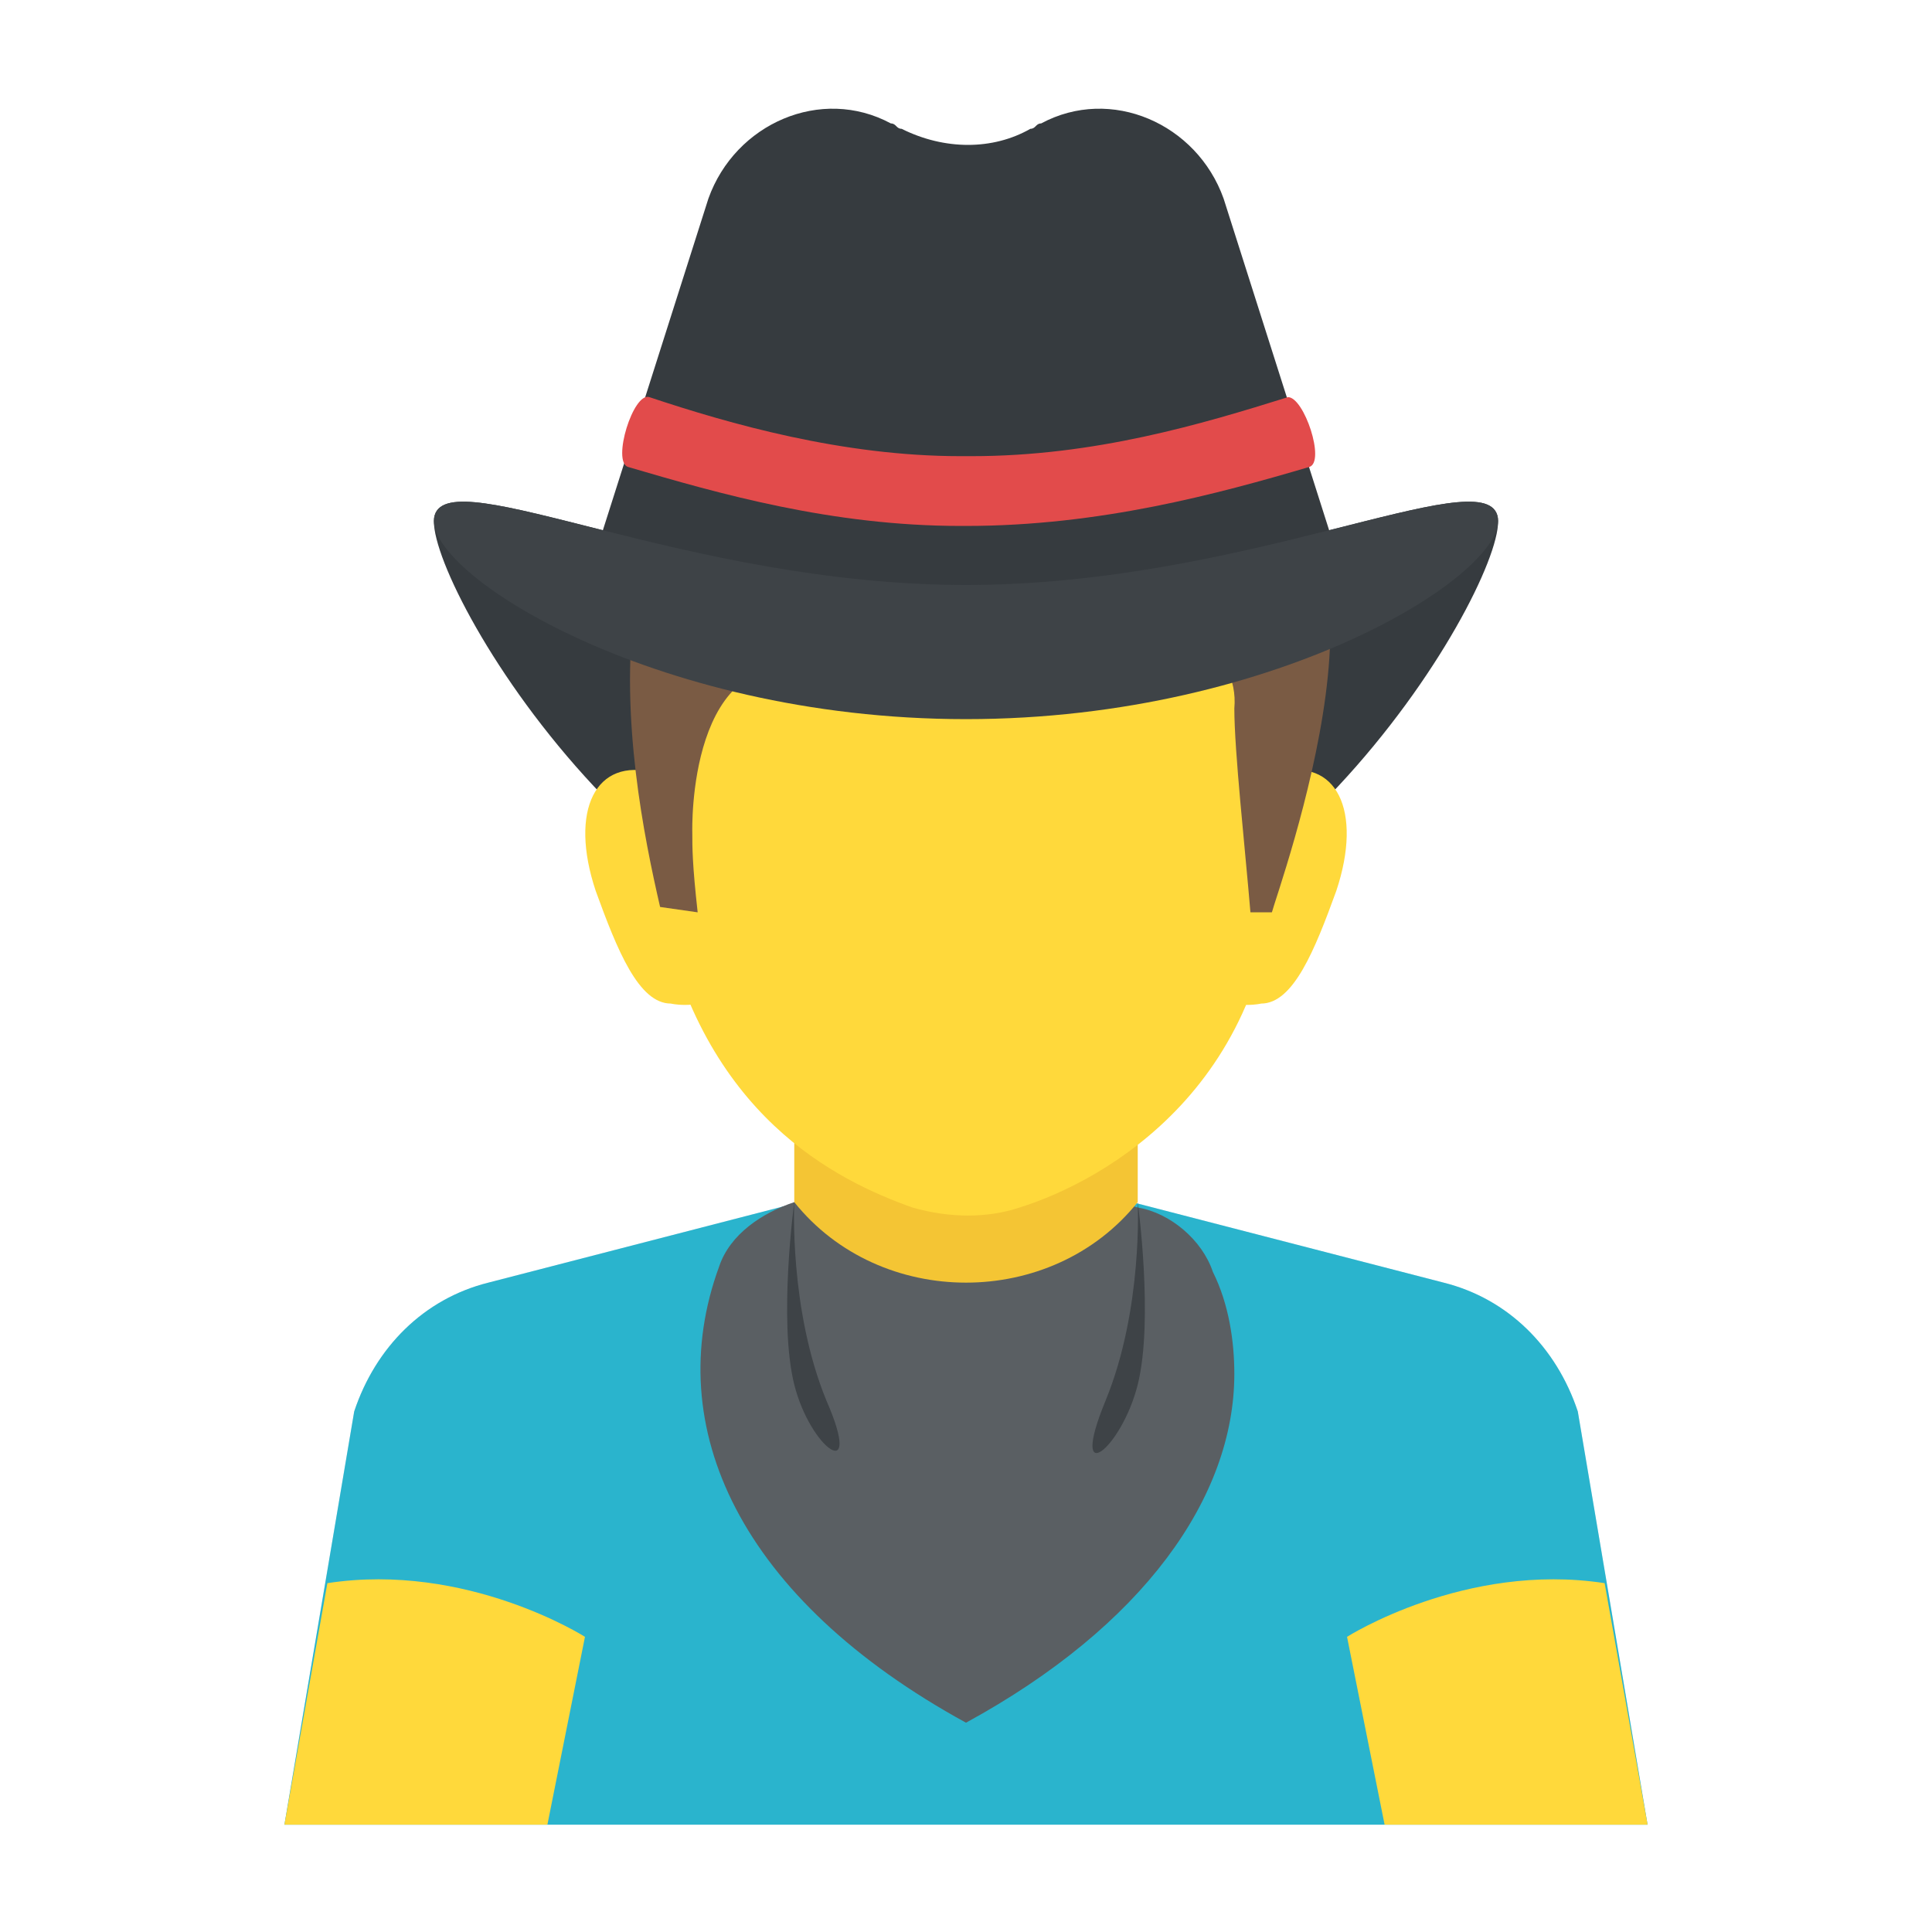 <?xml version="1.0" encoding="utf-8"?>
<!-- Generator: Adobe Illustrator 18.0.0, SVG Export Plug-In . SVG Version: 6.00 Build 0)  -->
<!DOCTYPE svg PUBLIC "-//W3C//DTD SVG 1.1//EN" "http://www.w3.org/Graphics/SVG/1.1/DTD/svg11.dtd">
<svg version="1.1" id="Layer_1" xmlns="http://www.w3.org/2000/svg" xmlns:xlink="http://www.w3.org/1999/xlink" x="0px" y="0px"
	 viewBox="0 0 36 36" enable-background="new 0 0 36 36" xml:space="preserve">
<g>
	<g>
		<g>
			<g>
				<path fill="#363B3F" d="M27.9,9.6c0.3,1-4,8.6-9.9,8.6c-5.9,0-10.2-7.6-9.9-8.6c0.3-1,4.7,1.3,9.9,1.3
					C23.2,10.9,27.6,8.6,27.9,9.6z"/>
			</g>
		</g>
		<g>
			<g>
				<g>
					<g>
						<g>
							<g>
								<g>
									<g>
										<g>
											<g>
												<g>
													<g>
														<path fill="#DAE5EF" d="M30.7,34l-1.3-7.7c-0.4-1.2-1.3-2.1-2.5-2.4L18,21.6l-8.9,2.3c-1.2,0.3-2.1,1.2-2.5,2.4
															L5.3,34H30.7z"/>
													</g>
												</g>
												<g>
													<g>
														<path fill="#2AB4CD" d="M30.7,34l-1.3-7.7c-0.4-1.2-1.3-2.1-2.5-2.4L18,21.6l-8.9,2.3c-1.2,0.3-2.1,1.2-2.5,2.4
															L5.3,34H30.7z"/>
													</g>
												</g>
												<g>
													<g>
														<path fill="#5A5F63" d="M18,32.1c3.3-1.8,5-4.2,5-6.5c0-0.6-0.1-1.3-0.4-1.9c-0.2-0.6-0.8-1.1-1.4-1.2L18,21.6
															l-3.2,0.8c-0.6,0.2-1.2,0.6-1.4,1.2C12.3,26.6,13.8,29.8,18,32.1z"/>
													</g>
												</g>
												<g>
													<g>
														<path fill="#F4C534" d="M21.2,19.3v3.1c-0.8,1-2,1.5-3.2,1.5s-2.4-0.5-3.2-1.5v-3.1H21.2z"/>
													</g>
												</g>
											</g>
										</g>
									</g>
								</g>
							</g>
						</g>
					</g>
				</g>
			</g>
			<g>
				<g>
					<g>
						<g>
							<g>
								<g>
									<g>
										<g>
											<g>
												<g>
													<path fill="#FFD93B" d="M23.8,15.7c0,4.5-3.2,6.3-4.8,6.8c-0.6,0.2-1.3,0.2-2,0c-1.4-0.5-3.9-1.7-4.7-5.6h0.1v-1.5
														h-0.2c0.1-3.1,2.7-5.5,5.8-5.5C21.4,8.5,24,11,23.8,15.7z"/>
												</g>
											</g>
										</g>
									</g>
								</g>
							</g>
						</g>
					</g>
					<g>
						<g>
							<g>
								<g>
									<g>
										<g>
											<g>
												<g>
													<g>
														<path fill="#FFD93B" d="M13.2,15.2c-0.3-0.4-0.6-0.7-1-0.8c-1.1-0.3-1.6,0.7-1.1,2.2c0.4,1.1,0.8,2.1,1.4,2.1
															c0,0,0.4,0.1,0.9-0.1L13.2,15.2z"/>
													</g>
												</g>
											</g>
										</g>
										<g>
											<g>
												<g>
													<g>
														<path fill="#FFD93B" d="M22.8,15.2c0.3-0.4,0.6-0.7,1-0.8c1.1-0.3,1.6,0.7,1.1,2.2c-0.4,1.1-0.8,2.1-1.4,2.1
															c0,0-0.4,0.1-0.9-0.1L22.8,15.2z"/>
													</g>
												</g>
											</g>
										</g>
									</g>
								</g>
							</g>
						</g>
					</g>
				</g>
			</g>
			<g>
				<g>
					<g>
						<g>
							<path fill="#7A5B44" d="M23,9.3c0,0-1.2-4.3-7.3-2.7c-5.2,1.4-4,7.7-3.4,10.3l0.7,0.1c-0.1-0.9-0.1-1.2-0.1-1.5
								c0,0-0.1-3.6,2.3-3c1.9,0.5,3.8,0.1,5.6-0.7c1.1-0.5,2.3,0.3,2.2,1.4c0,0,0,0,0,0C23,14,23.2,15.8,23.3,17h0.4
								C23.8,16.6,26.5,9.2,23,9.3z"/>
						</g>
					</g>
				</g>
			</g>
			<g>
				<g>
					<g>
						<path fill="#363B3F" d="M25.1,10.3l-7.1,1l-7.1-1h0.2l2.1-6.6c0.5-1.4,2.1-2.1,3.4-1.4c0.1,0,0.1,0.1,0.2,0.1
							c0.8,0.4,1.7,0.4,2.4,0c0.1,0,0.1-0.1,0.2-0.1c1.3-0.7,2.9,0,3.4,1.4l2.1,6.6H25.1z"/>
					</g>
				</g>
				<g>
					<g>
						<path fill="#3E4347" d="M27.9,9.6c0.3,1-4,3.8-9.9,3.8c-5.9,0-10.2-2.8-9.9-3.8c0.3-1,4.7,1.3,9.9,1.3
							C23.2,10.9,27.6,8.6,27.9,9.6z"/>
					</g>
				</g>
			</g>
		</g>
		<g>
			<g>
				<path fill="#E24B4B" d="M24,7.4c-1.6,0.5-3.6,1.1-5.9,1.1c-0.1,0-0.2,0-0.2,0c-2.2,0-4.3-0.6-5.8-1.1c-0.3-0.1-0.7,1.2-0.4,1.3
					c1.7,0.5,3.8,1.1,6.2,1.1c0,0,0.1,0,0.1,0c2.5,0,4.7-0.6,6.4-1.1C24.7,8.6,24.3,7.4,24,7.4z"/>
			</g>
		</g>
		<g>
			<g>
				<path fill="#FFD93B" d="M25.8,34l-0.7-3.5c0,0,2.2-1.4,4.8-1l0.8,4.5H25.8z"/>
			</g>
		</g>
		<g>
			<g>
				<path fill="#FFD93B" d="M10.2,34l0.7-3.5c0,0-2.2-1.4-4.8-1L5.3,34H10.2z"/>
			</g>
		</g>
	</g>
	<g>
		<g>
			<g>
				<path fill="#3E4347" d="M21.2,22.4c0,0,0.1,2-0.6,3.7s0.3,0.9,0.6-0.3S21.2,22.4,21.2,22.4z"/>
			</g>
		</g>
		<g>
			<g>
				<path fill="#3E4347" d="M14.8,22.4c0,0-0.1,2,0.6,3.7c0.7,1.6-0.3,0.9-0.6-0.3S14.8,22.4,14.8,22.4z"/>
			</g>
		</g>
	</g>
</g>
</svg>
